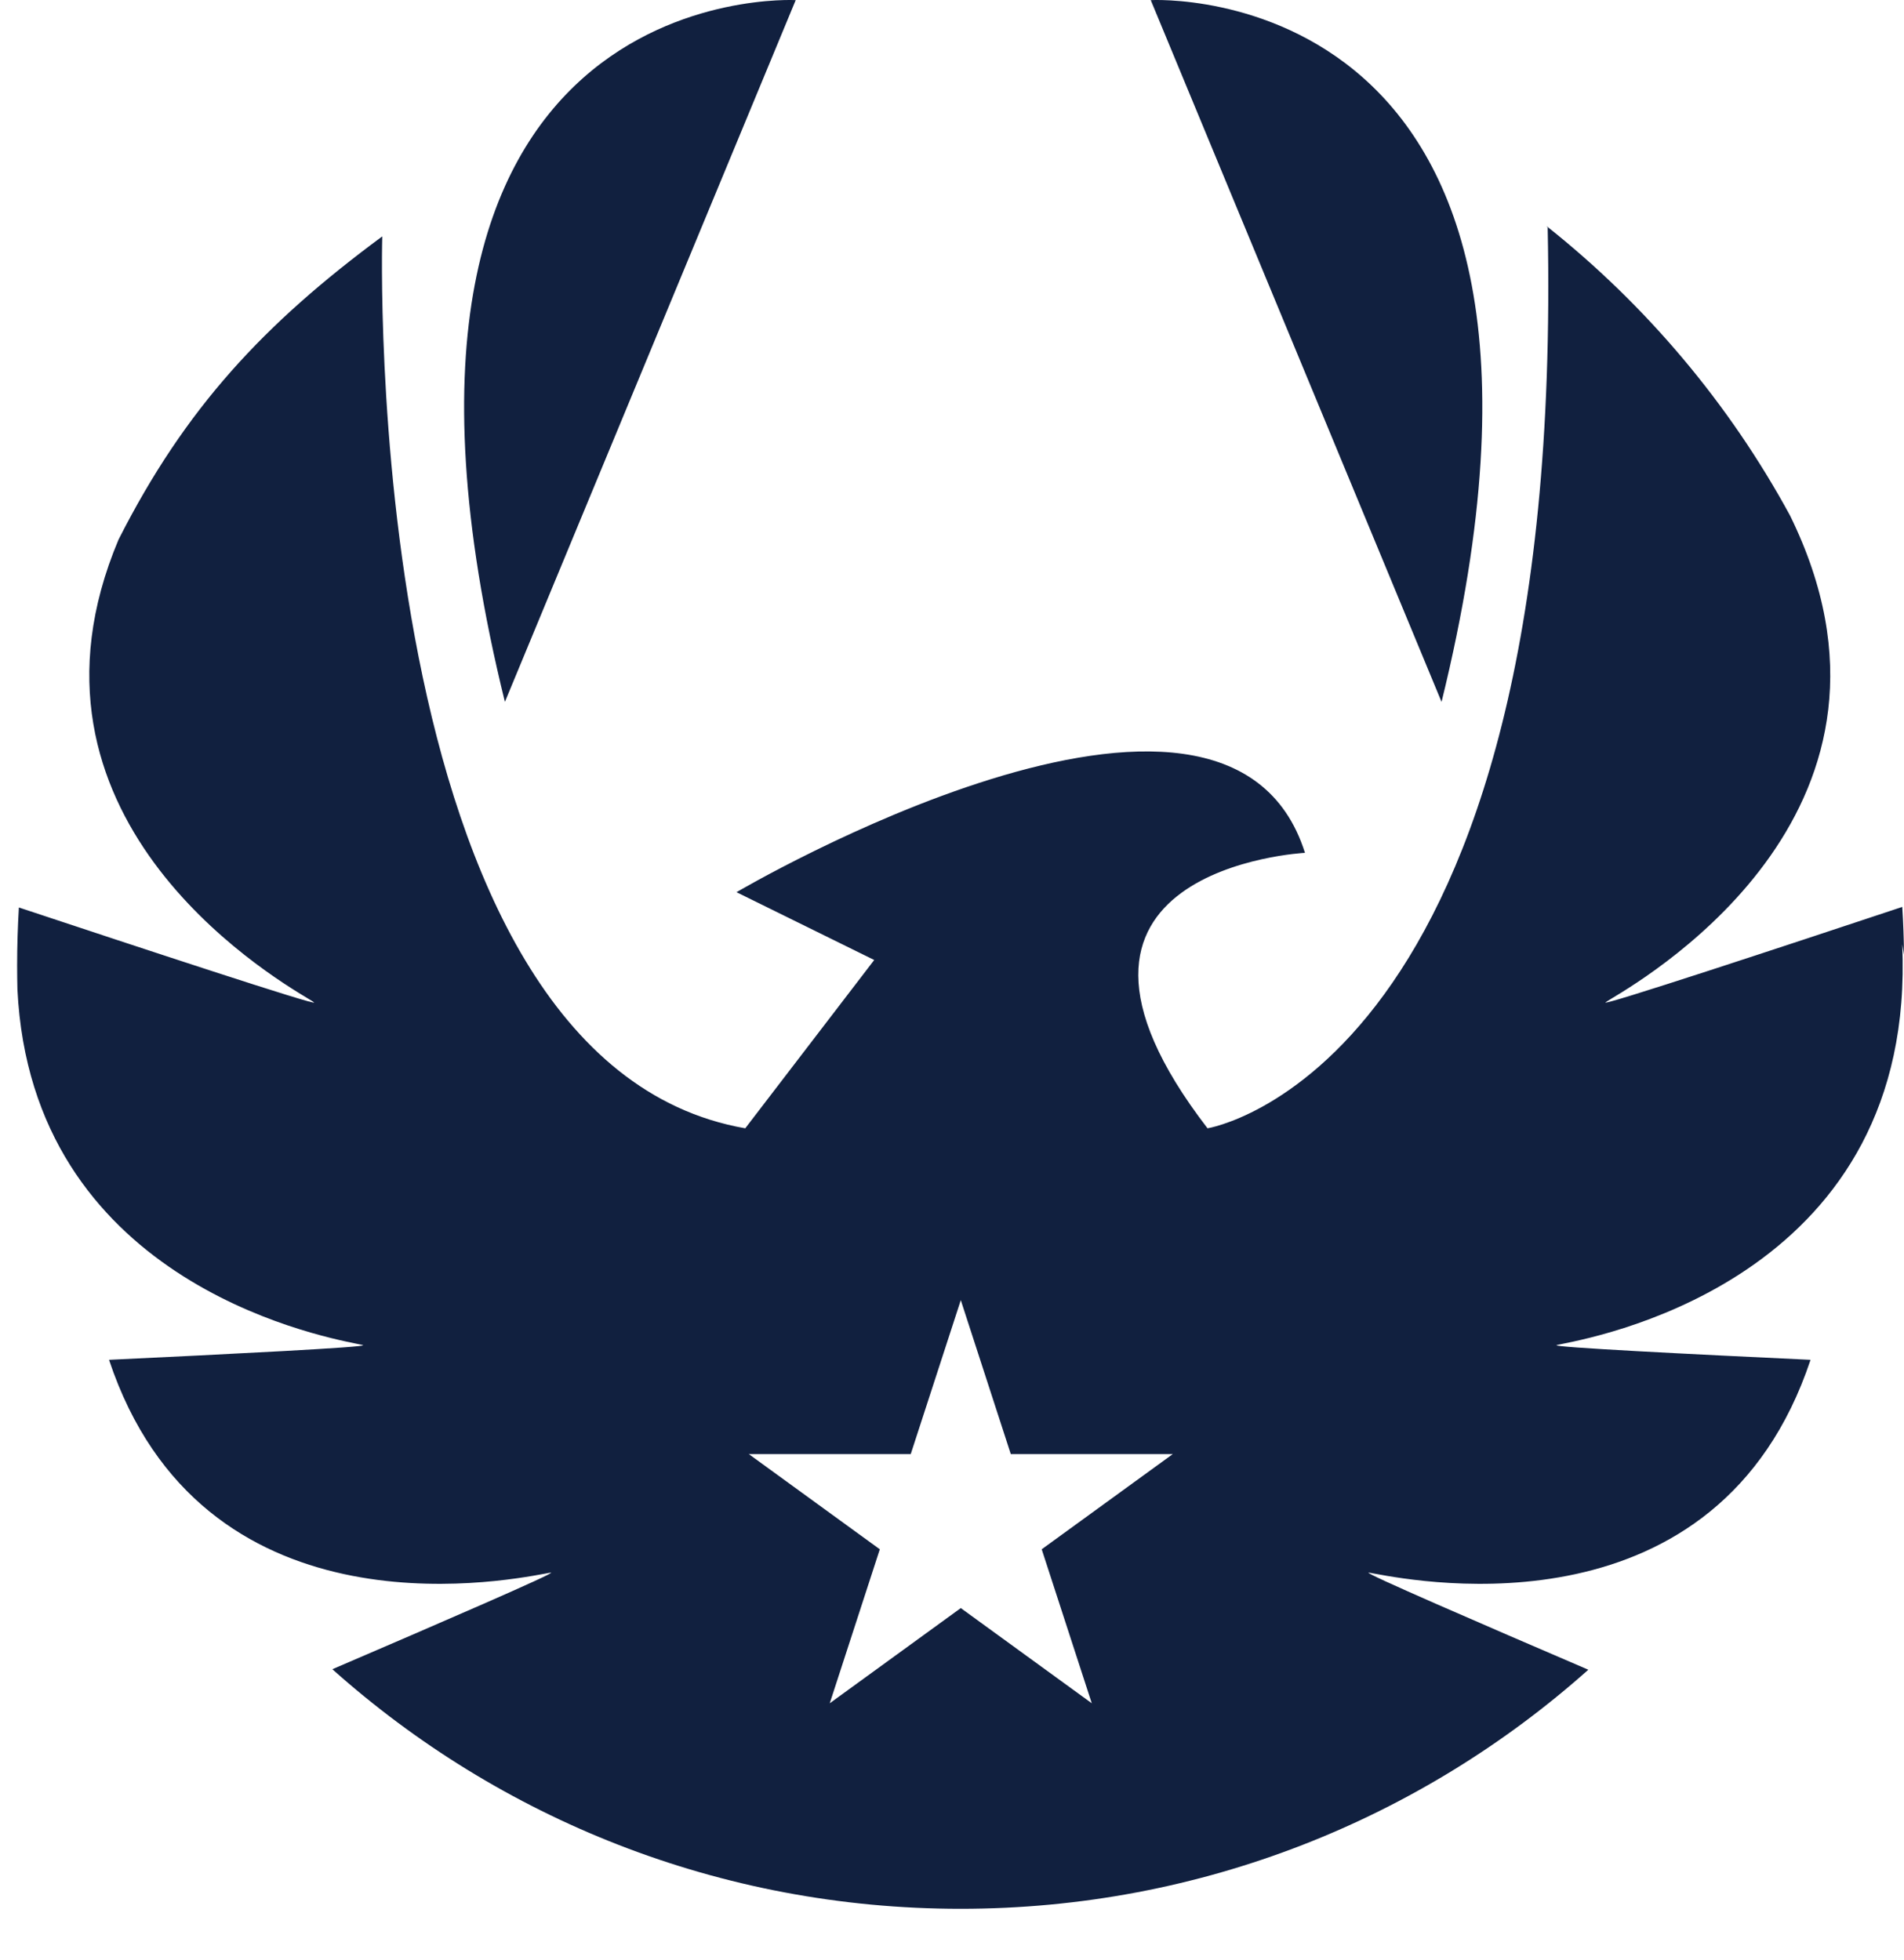 <svg width="34" height="35" viewBox="0 0 34 35" fill="none" xmlns="http://www.w3.org/2000/svg">
<path d="M9.016 12.536L14.209 0.002C14.209 0.002 5.814 -0.466 9.016 12.536Z" fill="#11203F"/>
<path d="M25.742 12.536L20.549 0.002C20.549 0.002 28.943 -0.466 25.742 12.536Z" fill="#11203F"/>
<path fill-rule="evenodd" clip-rule="evenodd" d="M24.551 28.107C24.488 28.096 24.45 28.088 24.439 28.088C24.342 28.088 26.478 29.013 28.363 29.822C25.385 32.477 21.458 34.092 17.154 34.092C12.845 34.092 8.914 32.474 5.935 29.813C7.815 29.006 9.936 28.088 9.839 28.088C9.828 28.088 9.789 28.095 9.727 28.107C8.877 28.264 3.597 29.239 1.947 24.287C4.083 24.186 6.577 24.06 6.482 24.025C6.472 24.021 6.437 24.014 6.382 24.003C5.592 23.843 0.562 22.829 0.311 17.669C0.308 17.528 0.306 17.385 0.306 17.243C0.306 16.895 0.317 16.55 0.337 16.208C2.482 16.92 5.696 17.981 5.608 17.903C5.599 17.895 5.565 17.874 5.509 17.84C4.75 17.384 0.046 14.55 2.117 9.637C3.311 7.281 4.719 5.78 6.826 4.222C6.826 4.222 6.397 18.942 13.308 20.152L15.611 17.146L13.152 15.935C13.152 15.935 21.898 10.781 23.303 15.232C23.303 15.232 17.988 15.506 21.563 20.152C21.563 20.152 27.95 19.137 27.637 4.066L27.618 4.039C29.391 5.446 30.874 7.202 31.963 9.204C34.508 14.383 29.55 17.37 28.769 17.84C28.713 17.874 28.679 17.895 28.67 17.903C28.581 17.981 31.826 16.911 33.969 16.198C33.987 16.481 33.997 16.765 34 17.051L33.968 16.866C34.228 22.727 28.725 23.836 27.896 24.003C27.841 24.014 27.806 24.021 27.796 24.025C27.701 24.061 30.195 24.187 32.331 24.287C30.681 29.239 25.401 28.264 24.551 28.107ZM18.05 25.971L17.157 23.221L16.263 25.971H13.372L15.711 27.671L14.817 30.421L17.157 28.721L19.496 30.421L18.602 27.671L20.942 25.971H18.05Z" fill="#11203F"/>
</svg>
